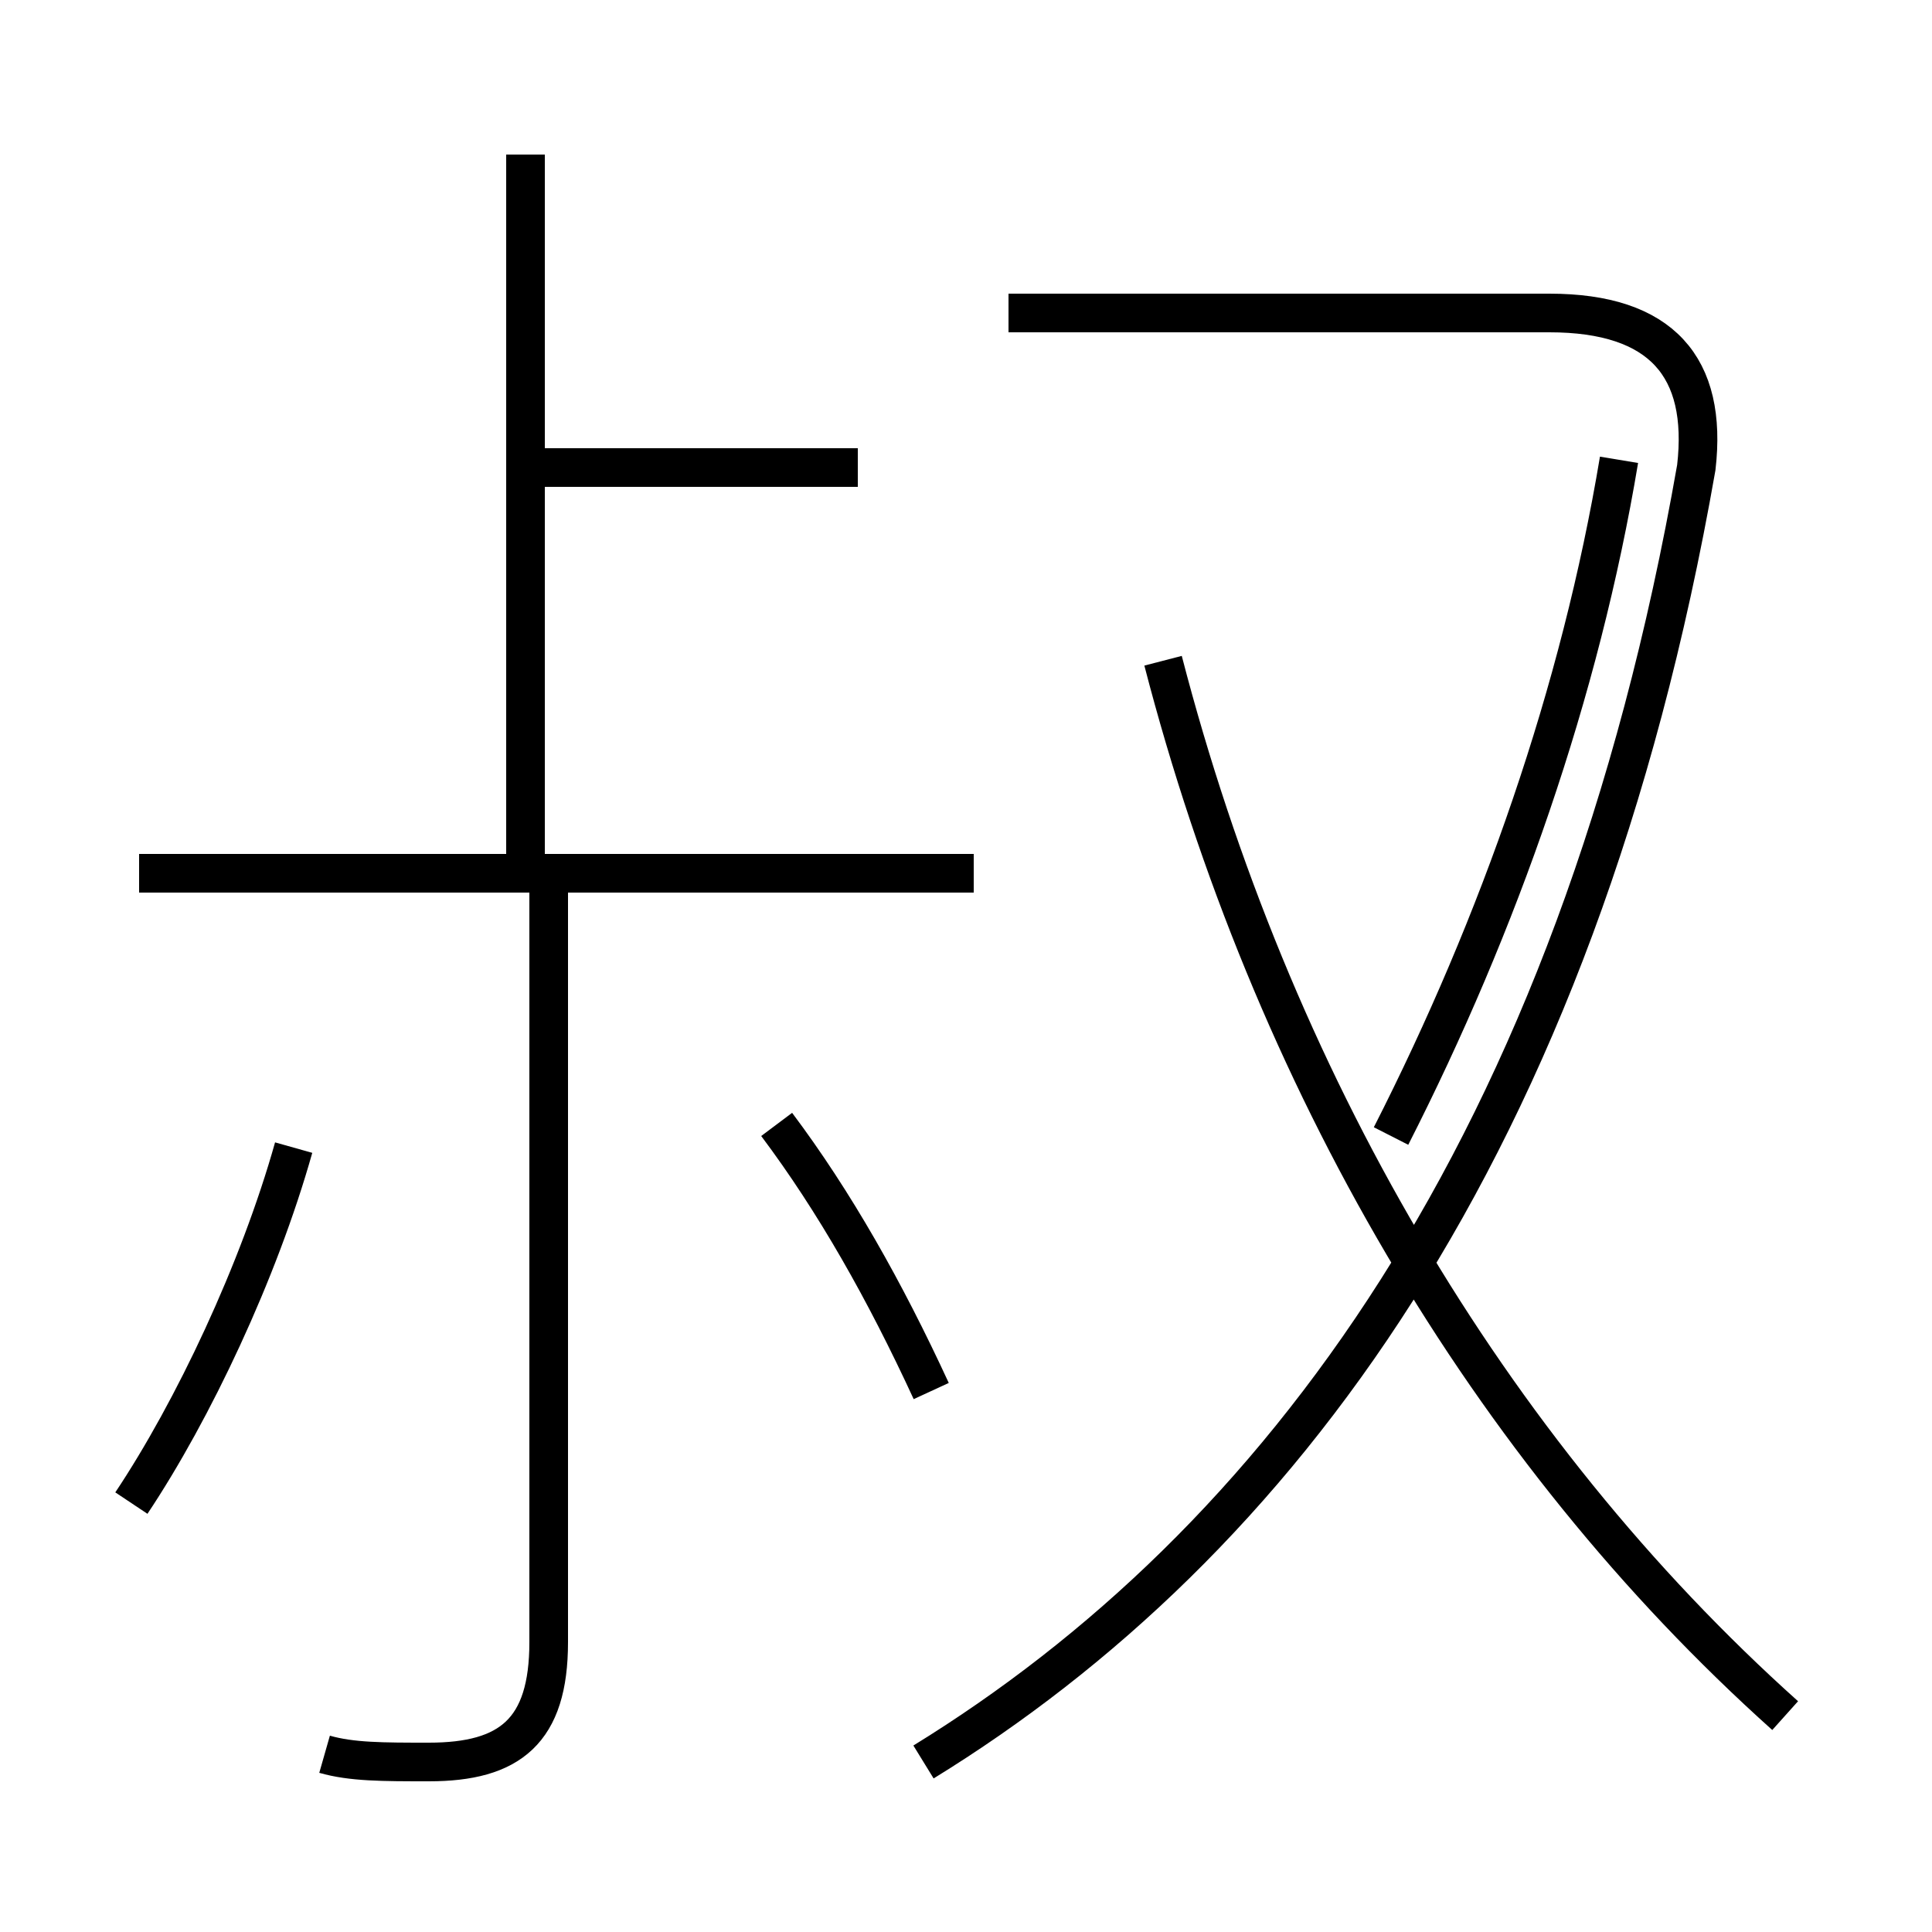 <?xml version='1.0' encoding='utf8'?>
<svg viewBox="0.0 -6.0 50.0 50.0" version="1.1" xmlns="http://www.w3.org/2000/svg">
<rect x="0.0" y="-6.0" width="50.0" height="50.0" fill="#808080" stroke="none"/>
<rect x="-1000" y="-1000" width="2000" height="2000" stroke="white" fill="white"/>
<g style="fill:white;stroke:#000000;  stroke-width:1">
<path d="M 23.9 1.6 C 33.0 -4.0 40.8 -14.2 43.9 -31.9 C 44.2 -34.5 43.0 -35.9 40.1 -35.9 L 26.1 -35.9 M 3.4 -5.1 C 5.0 -7.5 6.7 -11.1 7.6 -14.3 M 8.4 1.4 C 9.1 1.6 9.9 1.6 11.1 1.6 C 13.2 1.6 14.2 0.8 14.2 -1.5 L 14.2 -21.1 M 24.1 -8.0 C 22.9 -10.6 21.6 -12.9 20.1 -14.9 M 25.2 -21.4 L 3.6 -21.4 M 22.2 -31.9 L 13.2 -31.9 M 13.6 -21.1 L 13.6 -40.0 M 46.2 0.4 C 38.5 -6.5 32.9 -16.1 30.1 -26.9 M 36.0 -14.6 C 38.8 -20.1 40.9 -26.1 41.9 -32.1" transform="translate(0.0, 38.0)" />
</g>
</svg>
